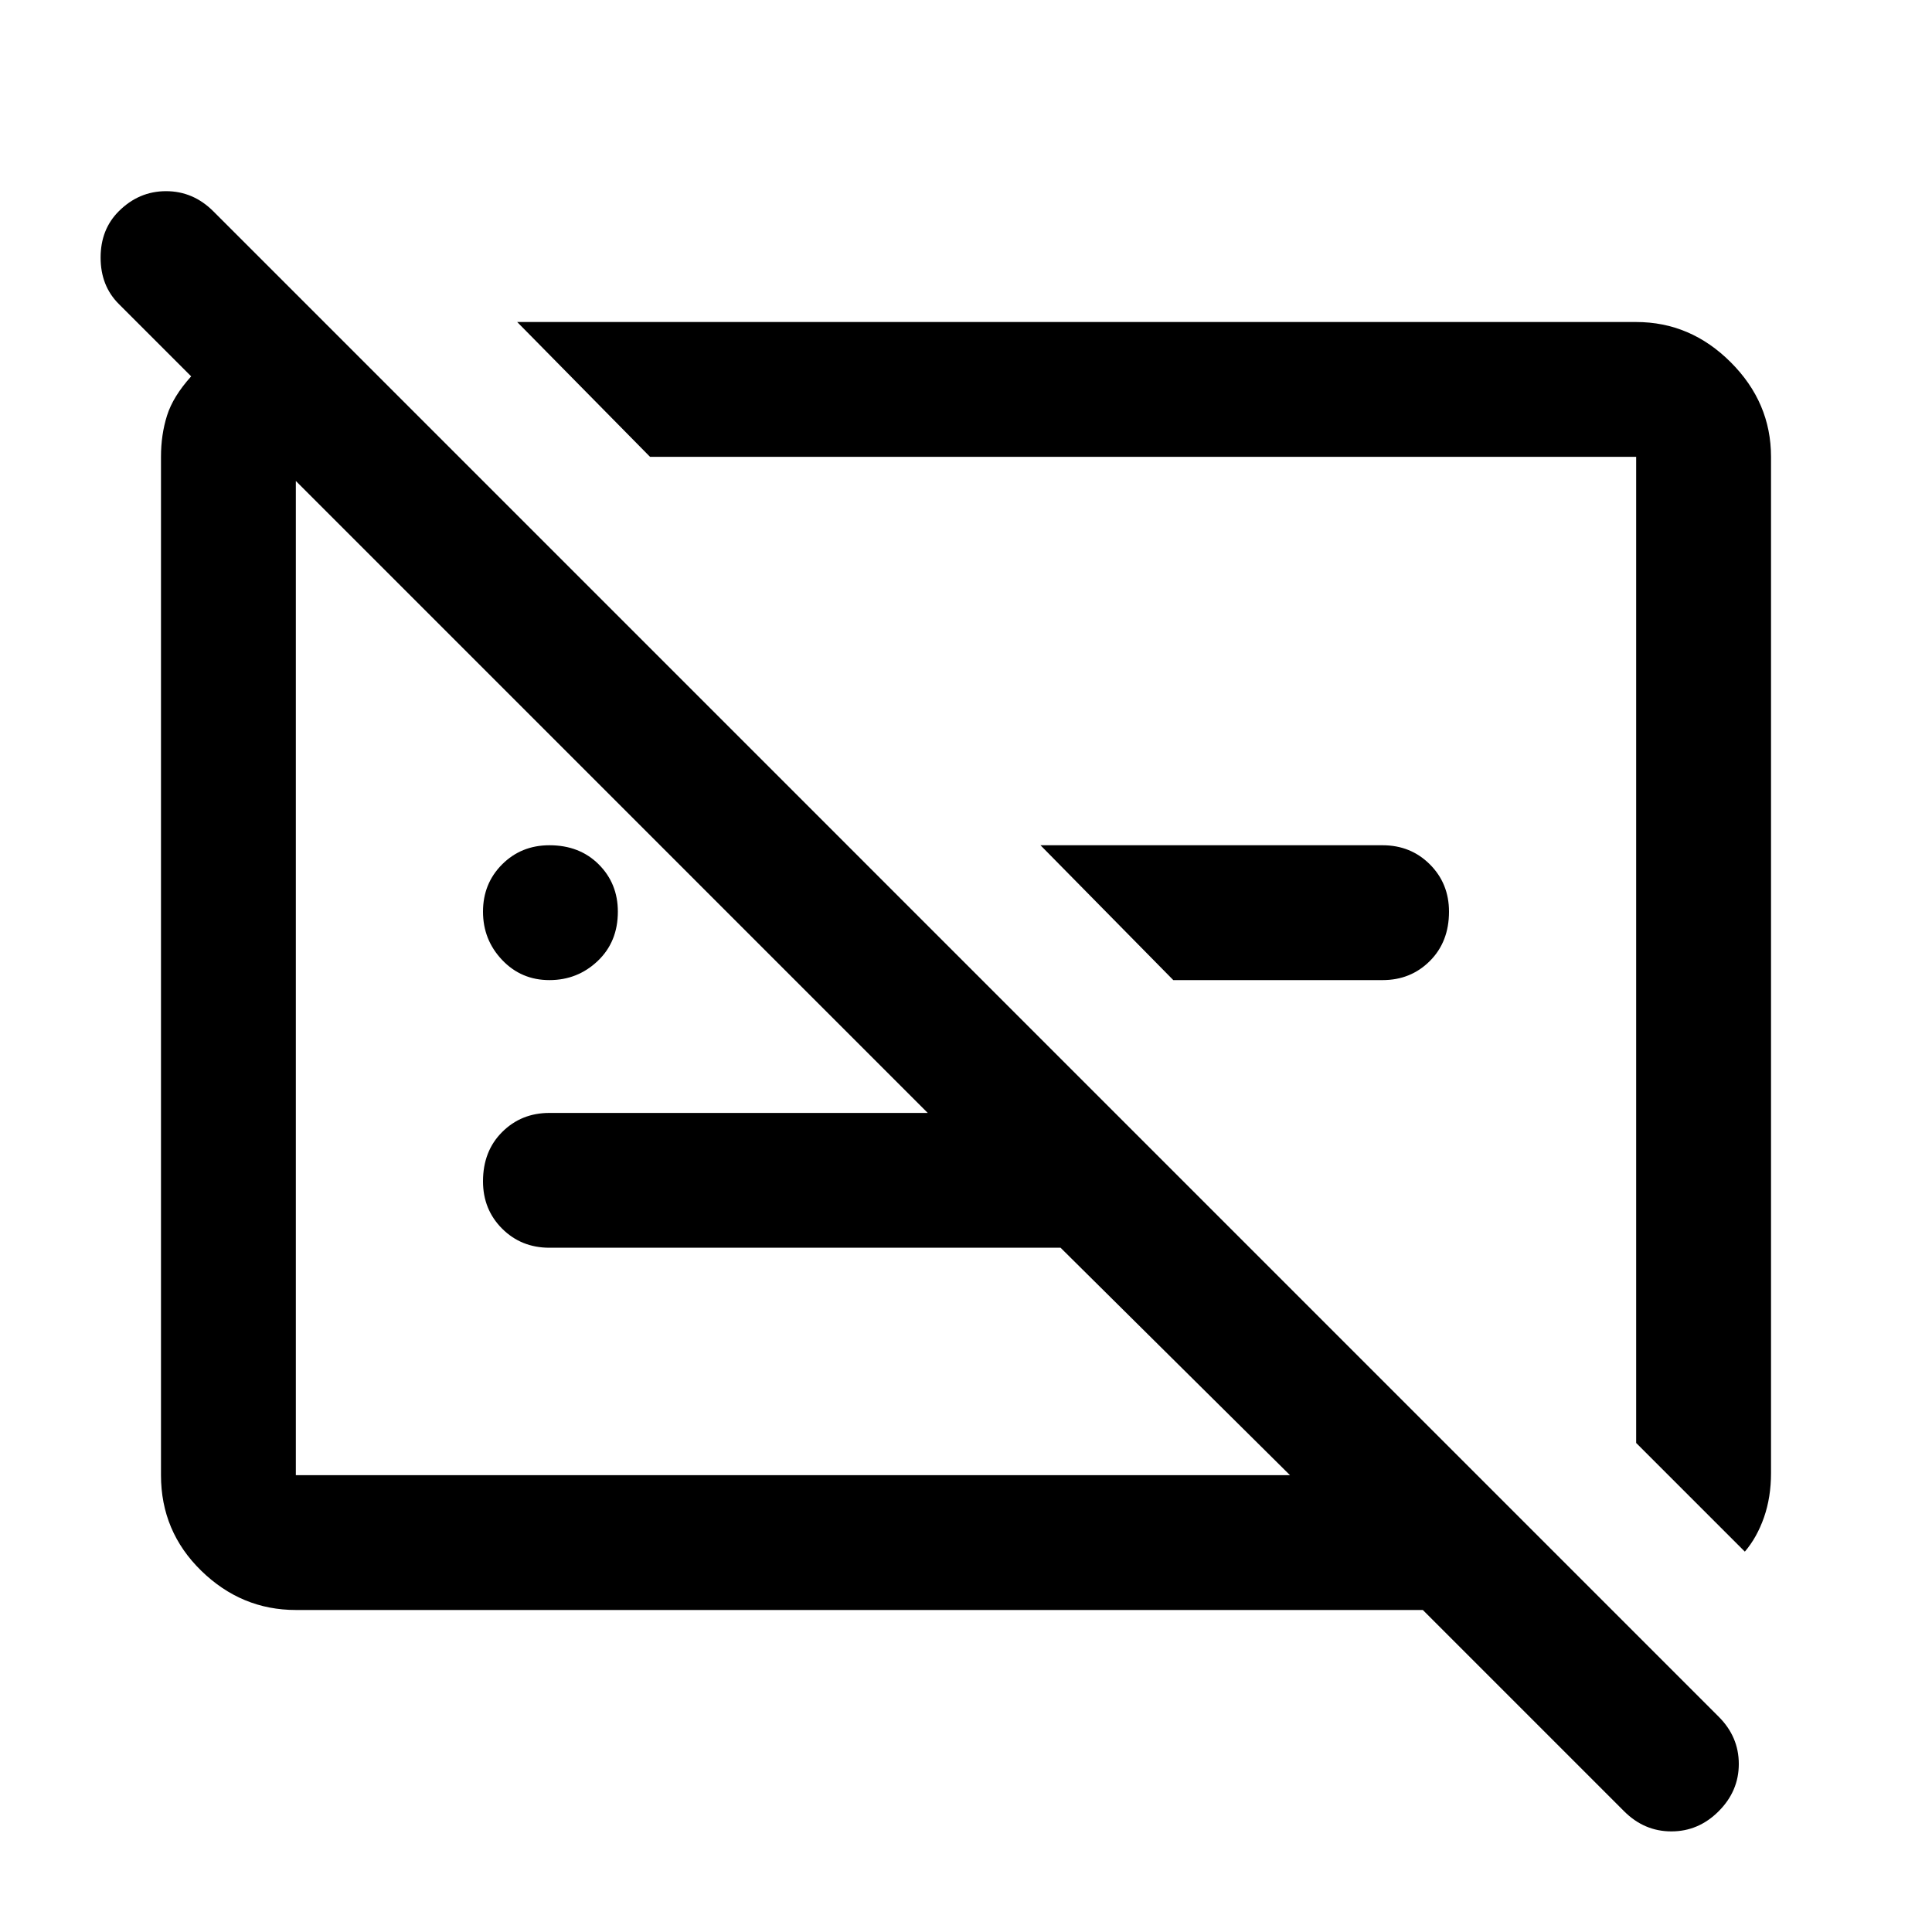 <svg xmlns="http://www.w3.org/2000/svg" height="40" width="40"><path d="M36.125 32.125 33.875 29.875V9.458Q33.875 9.458 33.875 9.458Q33.875 9.458 33.875 9.458H13.458L10.708 6.667H33.875Q35 6.667 35.833 7.5Q36.667 8.333 36.667 9.458V30.5Q36.667 31 36.521 31.417Q36.375 31.833 36.125 32.125ZM35.583 37.5Q35.167 37.917 34.604 37.917Q34.042 37.917 33.625 37.5L29.458 33.333H6.125Q5 33.333 4.167 32.521Q3.333 31.708 3.333 30.542V9.458Q3.333 9 3.458 8.604Q3.583 8.208 3.958 7.792L2.458 6.292Q2.083 5.917 2.083 5.333Q2.083 4.75 2.458 4.375Q2.875 3.958 3.438 3.958Q4 3.958 4.417 4.375L35.583 35.542Q36 35.958 36 36.521Q36 37.083 35.583 37.5ZM19.208 23.042 6.125 9.958Q6.125 9.958 6.125 9.958Q6.125 9.958 6.125 9.958V30.542Q6.125 30.542 6.125 30.542Q6.125 30.542 6.125 30.542H26.708L21.958 25.833H11.375Q10.792 25.833 10.396 25.438Q10 25.042 10 24.458Q10 23.833 10.396 23.438Q10.792 23.042 11.375 23.042ZM11.375 20.292Q10.792 20.292 10.396 19.875Q10 19.458 10 18.875Q10 18.292 10.396 17.896Q10.792 17.5 11.375 17.5Q12 17.5 12.396 17.896Q12.792 18.292 12.792 18.875Q12.792 19.5 12.375 19.896Q11.958 20.292 11.375 20.292ZM24.292 20.292 21.542 17.5H28.625Q29.208 17.5 29.604 17.896Q30 18.292 30 18.875Q30 19.5 29.604 19.896Q29.208 20.292 28.625 20.292ZM23.667 19.667Q23.667 19.667 23.667 19.667Q23.667 19.667 23.667 19.667ZM16.417 20.25Q16.417 20.25 16.417 20.25Q16.417 20.25 16.417 20.25Q16.417 20.25 16.417 20.25Q16.417 20.25 16.417 20.25Z"/></svg>